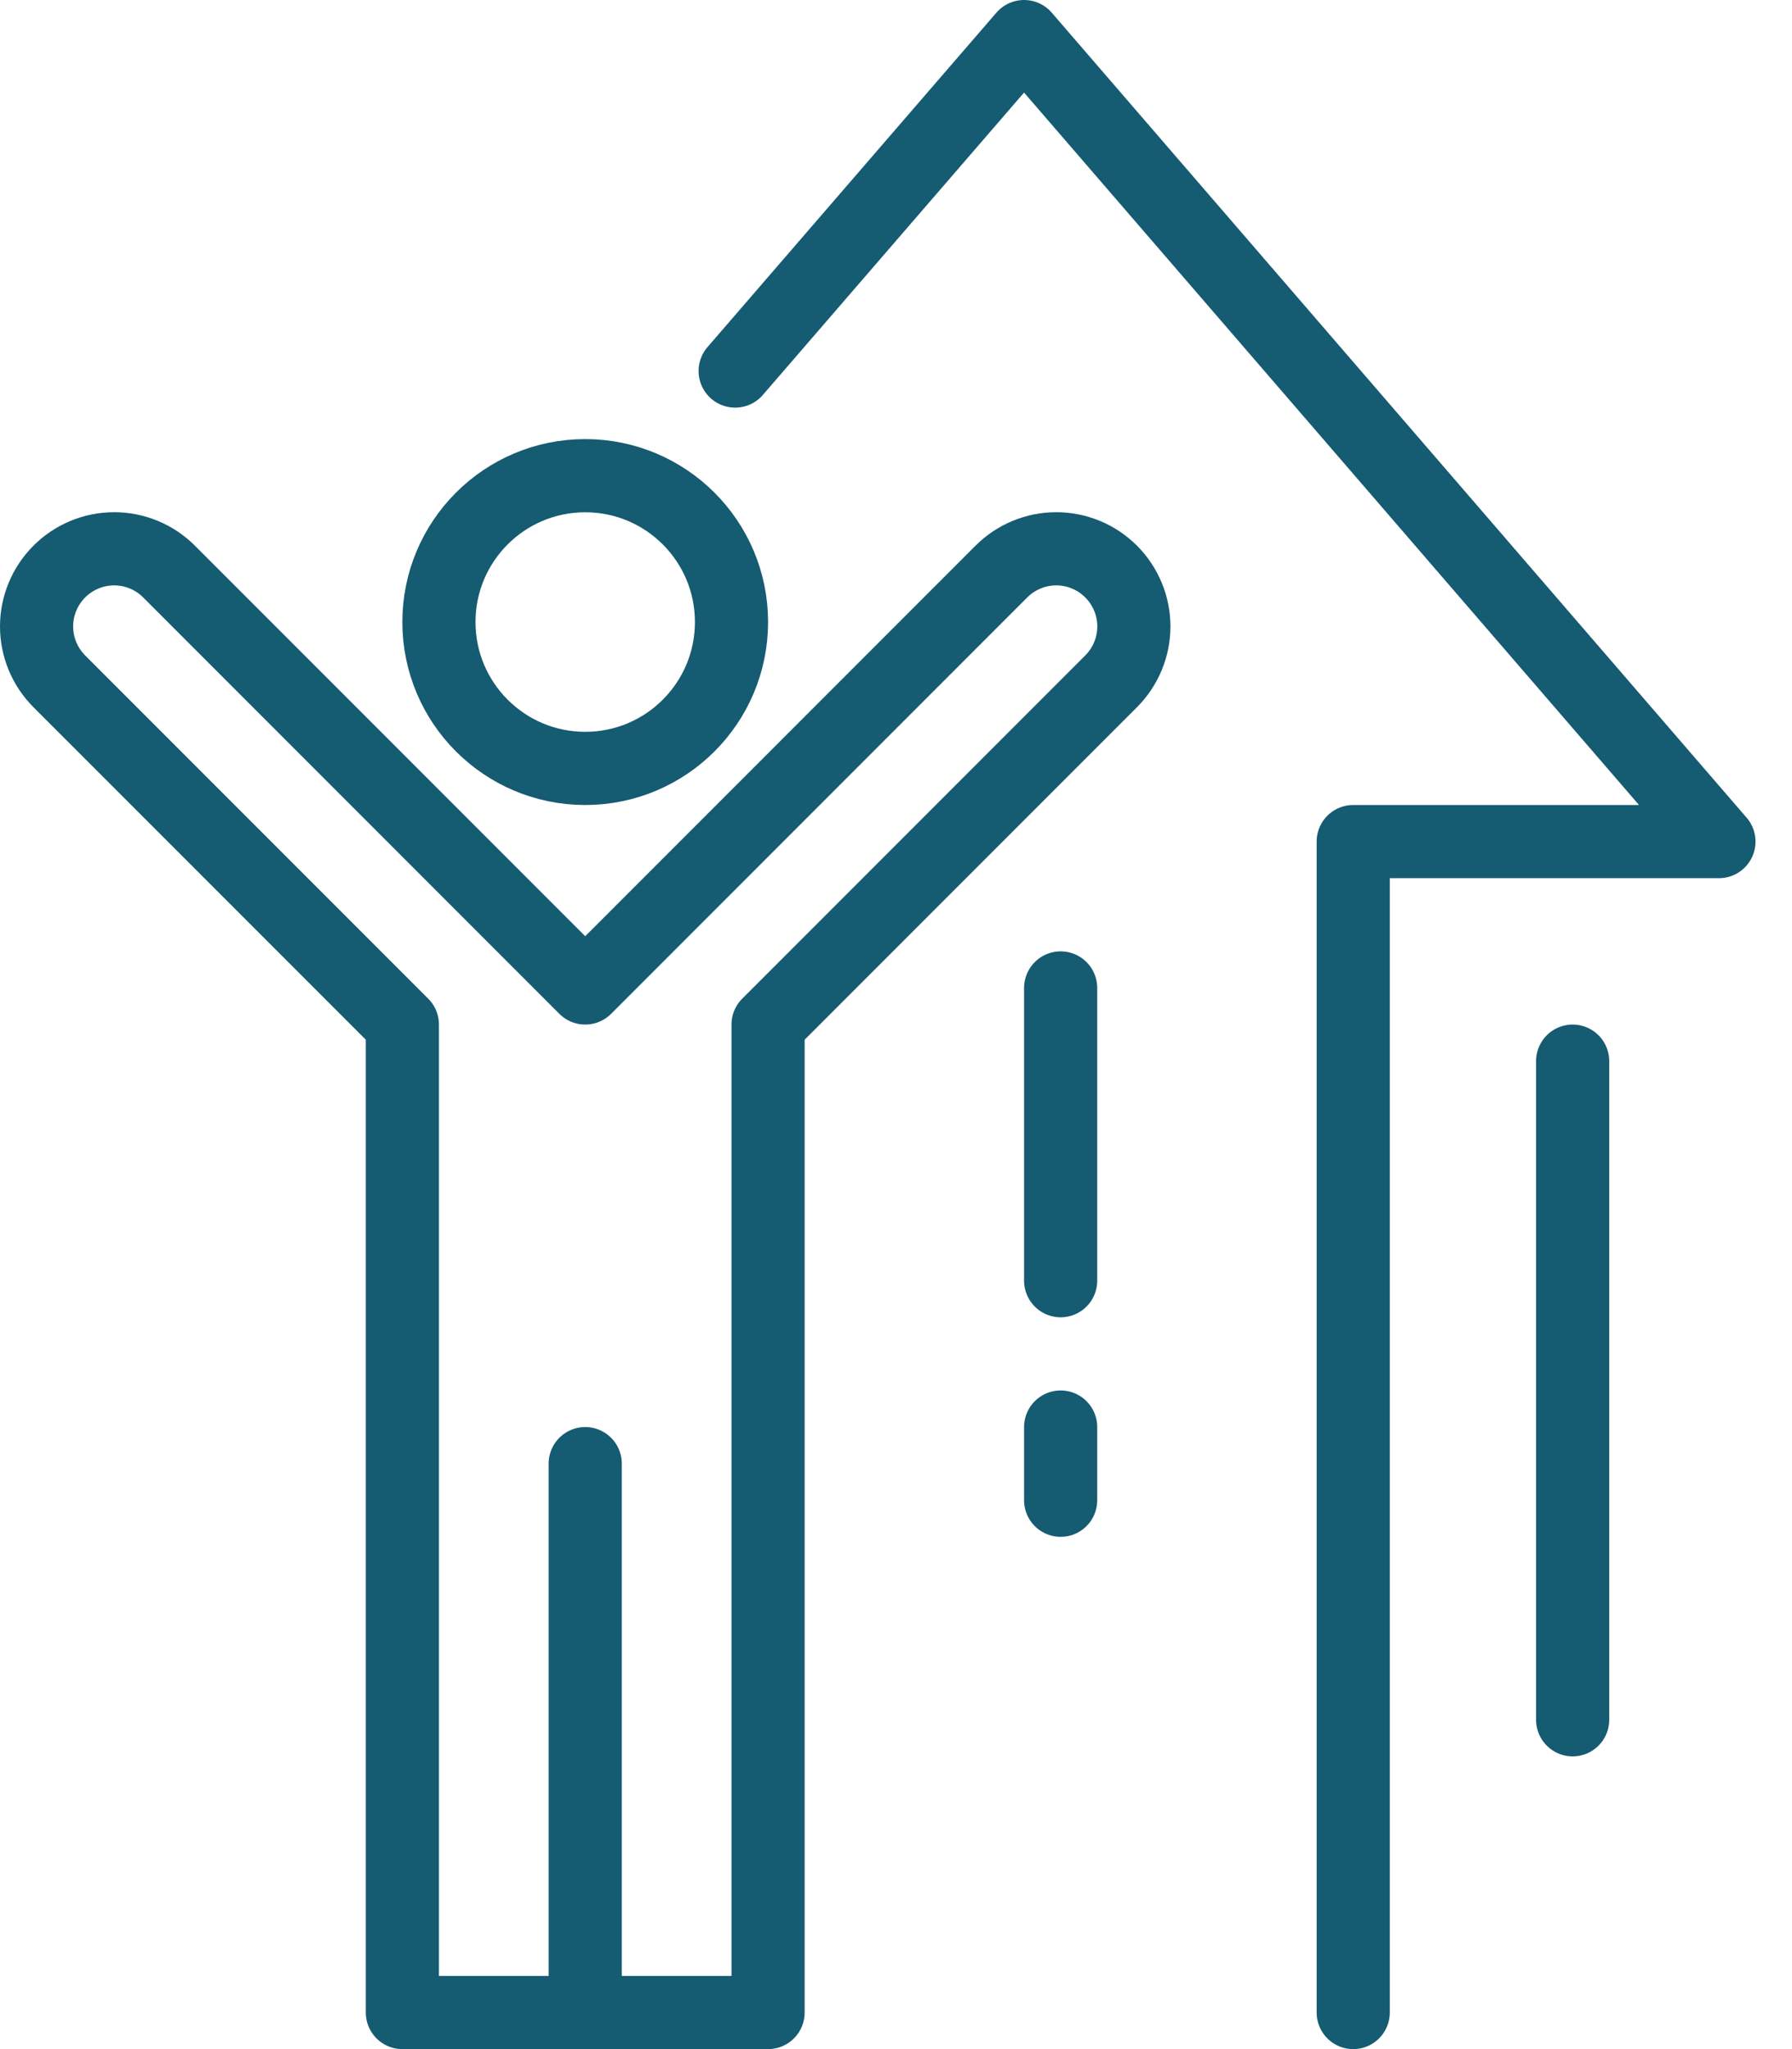 <svg width="49" height="56" viewBox="0 0 49 56" fill="none" xmlns="http://www.w3.org/2000/svg"><path d="M21.002 28L30.382 18.62C30.579 18.423 30.735 18.189 30.842 17.932C30.949 17.674 31.004 17.398 31.004 17.12C31.004 16.841 30.949 16.565 30.842 16.308C30.735 16.051 30.579 15.817 30.382 15.62V15.62C30.185 15.423 29.951 15.266 29.694 15.16C29.436 15.053 29.16 14.998 28.882 14.998C28.603 14.998 28.327 15.053 28.07 15.16C27.813 15.266 27.579 15.423 27.382 15.62L16.002 27L4.622 15.62C4.425 15.423 4.191 15.266 3.934 15.16C3.676 15.053 3.4 14.998 3.122 14.998C2.843 14.998 2.567 15.053 2.31 15.16C2.053 15.266 1.819 15.423 1.622 15.62V15.62C1.425 15.817 1.268 16.051 1.162 16.308C1.055 16.565 1 16.841 1 17.12C1 17.398 1.055 17.674 1.162 17.932C1.268 18.189 1.425 18.423 1.622 18.62L11.002 28V55H21.002V28Z" stroke="#155B71" stroke-width="2" stroke-linecap="round" stroke-linejoin="round"></path><path d="M43.002 47V29" stroke="#155B71" stroke-width="2" stroke-linecap="round" stroke-linejoin="round"></path><path d="M29.002 41V27" stroke="#155B71" stroke-width="2" stroke-linecap="round" stroke-linejoin="round" stroke-dasharray="2 4 12 2 4 12"></path><path d="M16.002 21C18.211 21 20.002 19.209 20.002 17C20.002 14.791 18.211 13 16.002 13C13.793 13 12.002 14.791 12.002 17C12.002 19.209 13.793 21 16.002 21Z" stroke="#155B71" stroke-width="2" stroke-linejoin="round"></path><path d="M16.002 40V55" stroke="#155B71" stroke-width="2" stroke-linecap="round" stroke-linejoin="round"></path><path d="M37.002 55V23H47.002L28.002 1L20.102 10.14" stroke="#155B71" stroke-width="2" stroke-linecap="round" stroke-linejoin="round"></path></svg>